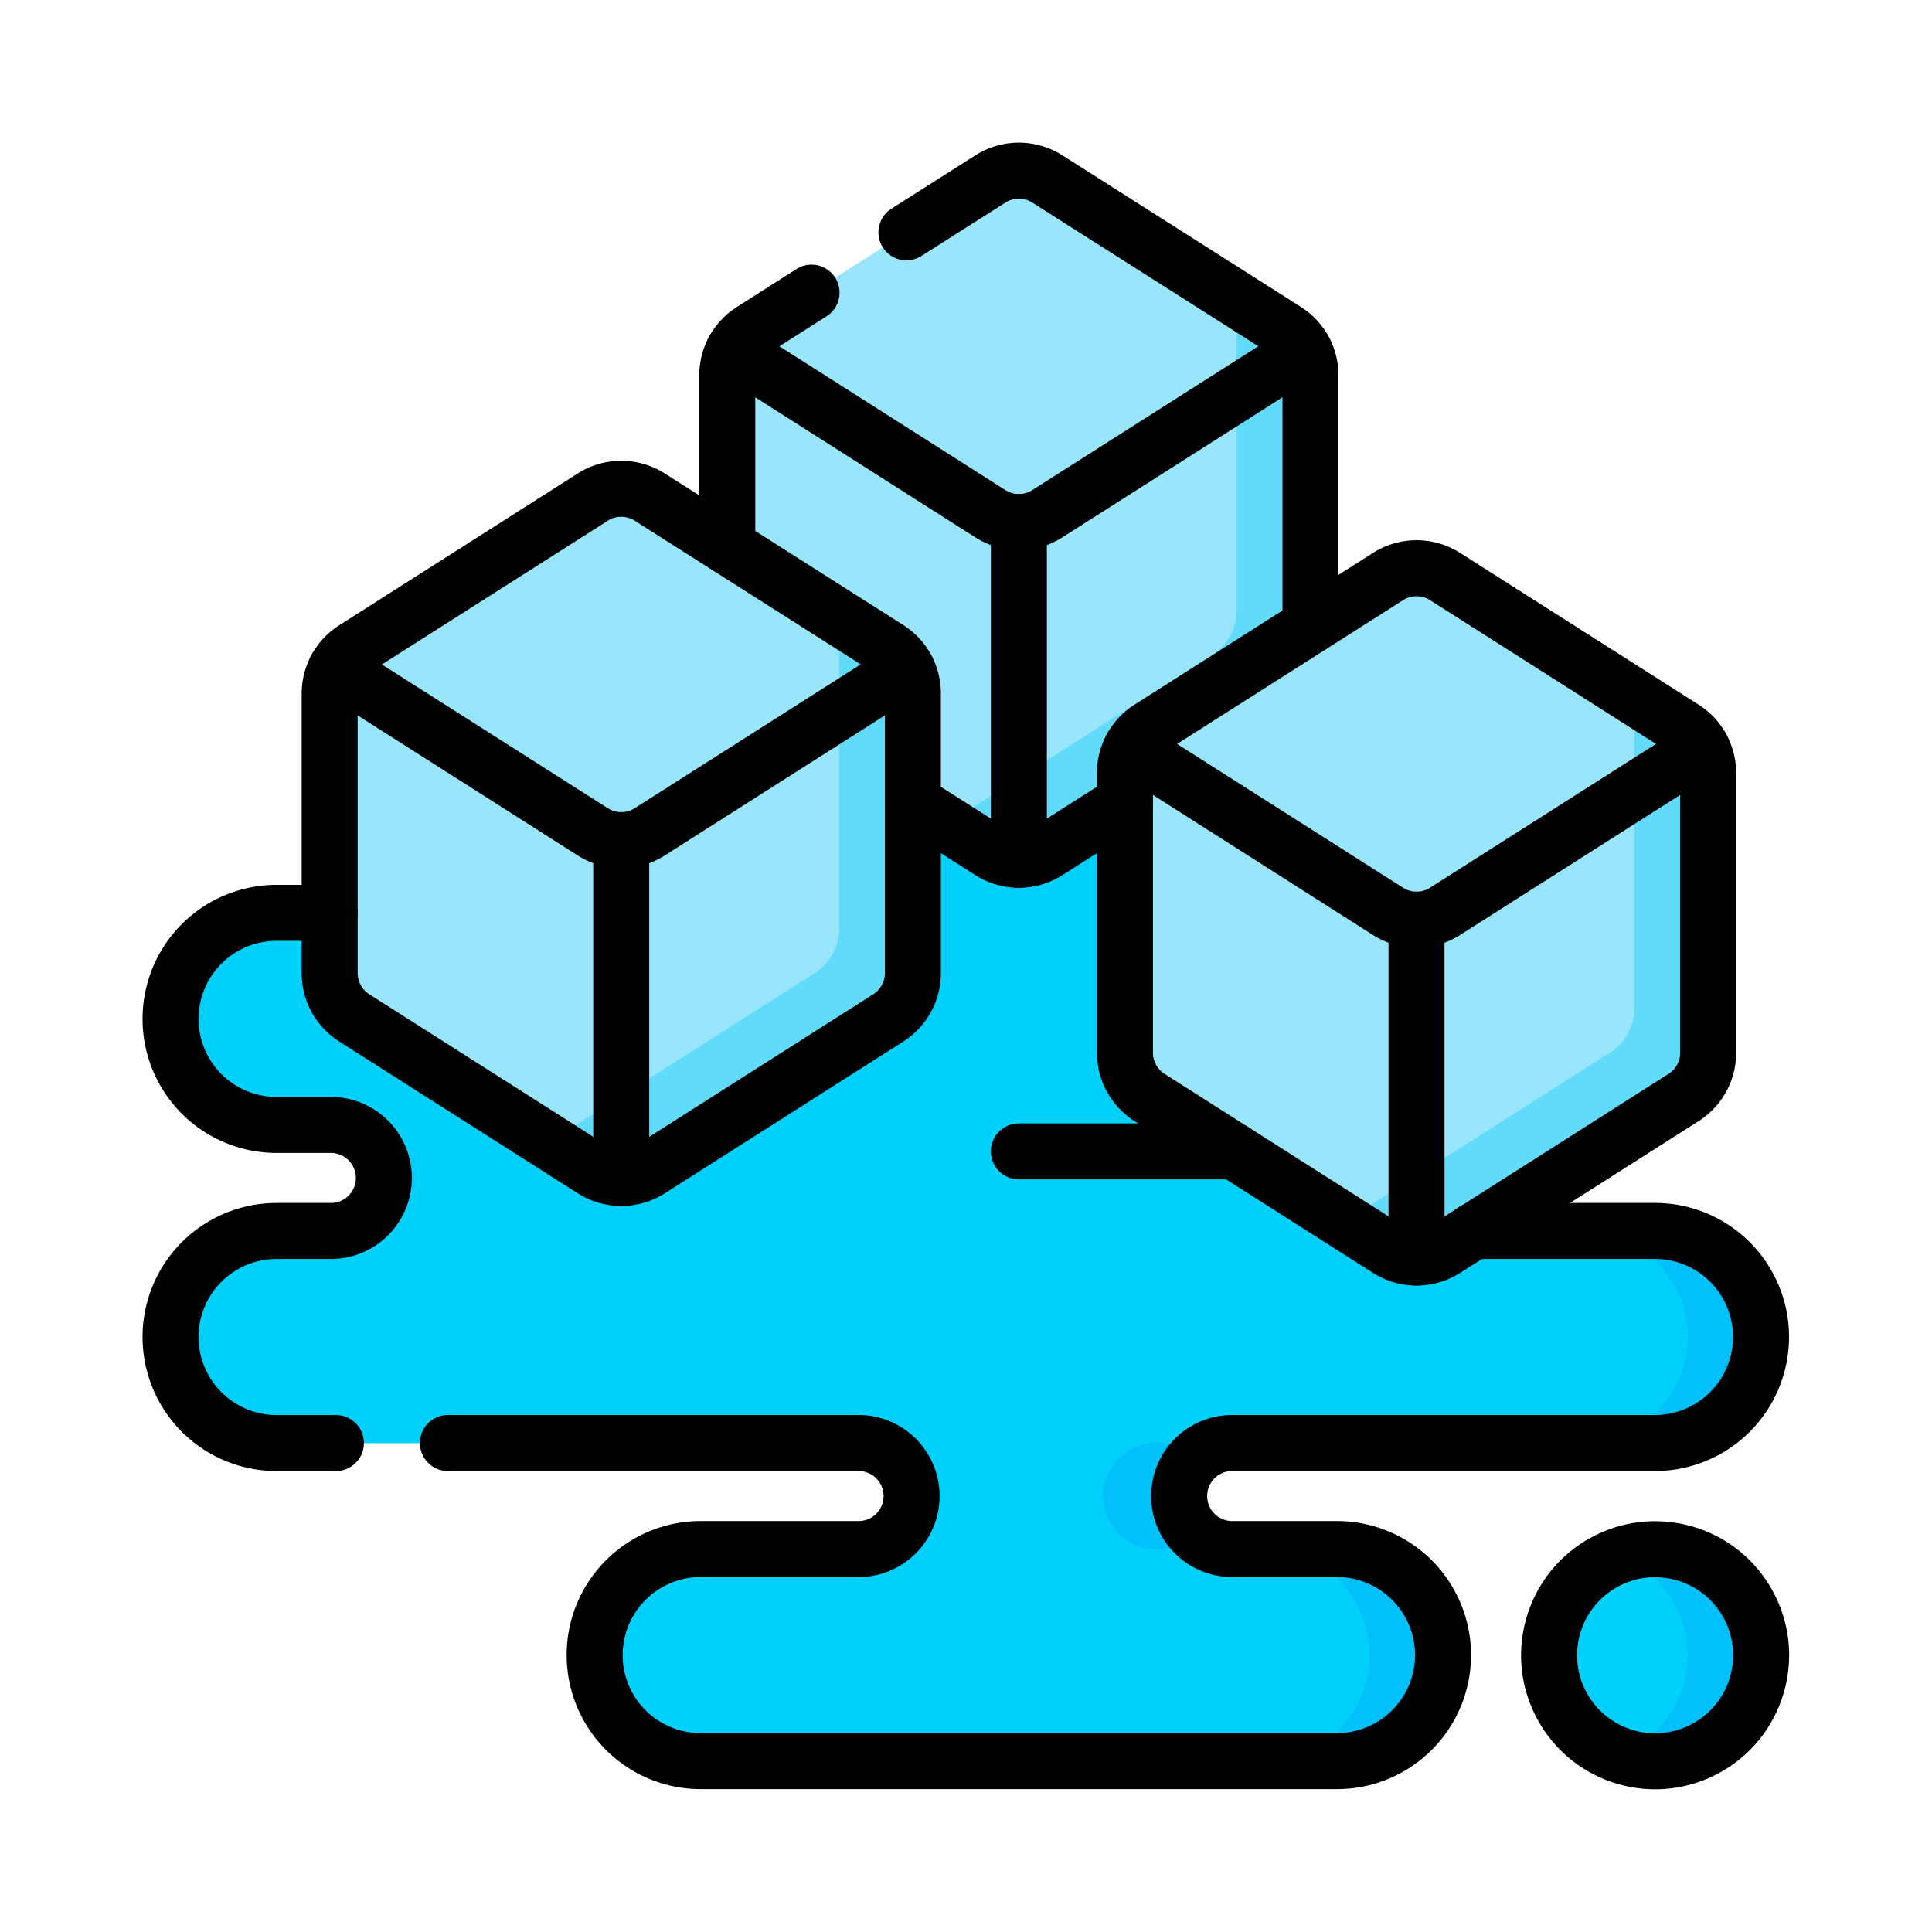 <svg xmlns="http://www.w3.org/2000/svg" width="69" height="69" viewBox="0 0 69 69">
  <g id="Grupo_1114065" data-name="Grupo 1114065" transform="translate(-1233.051 -4433)">
    <rect id="Rectángulo_404782" data-name="Rectángulo 404782" width="69" height="69" transform="translate(1233.051 4433)" fill="none"/>
    <g id="Grupo_1114064" data-name="Grupo 1114064" transform="translate(1231.642 4431.591)">
      <g id="Grupo_1114059" data-name="Grupo 1114059" transform="translate(7.5 7.5)">
        <path id="Trazado_999844" data-name="Trazado 999844" d="M27.927,196.5H11.287a3.787,3.787,0,0,0,0,7.574h1.894a1.894,1.894,0,1,1,0,3.787H11.287a3.787,3.787,0,0,0,0,7.574H32.116a1.894,1.894,0,0,1,0,3.787H26.436a3.787,3.787,0,1,0,0,7.574H49.158a3.787,3.787,0,1,0,0-7.574H45.371a1.894,1.894,0,0,1,0-3.787H60.52a3.787,3.787,0,1,0,0-7.574H54.038v-16.9H32.079Z" transform="translate(-7.5 -169.985)" fill="#01d0fb"/>
        <circle id="Elipse_12025" data-name="Elipse 12025" cx="3.787" cy="3.787" r="3.787" transform="translate(48.464 55.84) rotate(-76.714)" fill="#01d0fb"/>
        <g id="Grupo_1114055" data-name="Grupo 1114055" transform="translate(33.349 37.871)">
          <g id="Grupo_1114054" data-name="Grupo 1114054">
            <g id="Grupo_1114051" data-name="Grupo 1114051" transform="translate(0 7.574)">
              <path id="Trazado_999845" data-name="Trazado 999845" d="M303.789,405.1H301.16a1.894,1.894,0,1,0,0,3.787h2.629a1.894,1.894,0,0,1,0-3.787Z" transform="translate(-299.266 -405.1)" fill="#01c0fa"/>
            </g>
            <g id="Grupo_1114052" data-name="Grupo 1114052" transform="translate(17.042)">
              <path id="Trazado_999846" data-name="Trazado 999846" d="M451,338.833h-2.629a3.787,3.787,0,1,1,0,7.574H451a3.787,3.787,0,1,0,0-7.574Z" transform="translate(-448.367 -338.833)" fill="#01c0fa"/>
            </g>
            <g id="Grupo_1114053" data-name="Grupo 1114053" transform="translate(5.681 11.361)">
              <path id="Trazado_999847" data-name="Trazado 999847" d="M351.6,438.233h-2.629a3.787,3.787,0,0,1,0,7.574H351.6a3.787,3.787,0,0,0,0-7.574Z" transform="translate(-348.967 -438.233)" fill="#01c0fa"/>
            </g>
          </g>
        </g>
        <path id="Trazado_999848" data-name="Trazado 999848" d="M461.181,438.233a3.779,3.779,0,0,0-1.314.235,3.788,3.788,0,0,1,0,7.105,3.787,3.787,0,1,0,1.314-7.34Z" transform="translate(-408.162 -389)" fill="#01c0fa"/>
        <g id="Grupo_1114056" data-name="Grupo 1114056" transform="translate(19.882 0)">
          <path id="Trazado_999849" data-name="Trazado 999849" d="M188.651,30.423l.432.192,1.924.555,8.91-6.1V12.4l-.857-.671L192.88,7.8a1.894,1.894,0,0,0-2.033,0l-8.521,5.422a1.893,1.893,0,0,0-.877,1.6V24.8a1.894,1.894,0,0,0,.877,1.6l6.325,4.025Z" transform="translate(-181.449 -7.5)" fill="#99e6fc"/>
          <path id="Trazado_999850" data-name="Trazado 999850" d="M257.2,45.983l-2.342-1.49a1.894,1.894,0,0,1,.59,1.373v10.1a1.894,1.894,0,0,1-.877,1.6l-8.521,5.423a1.892,1.892,0,0,1-1.6.2l2.2,1.4a1.894,1.894,0,0,0,2.033,0l8.521-5.422a1.894,1.894,0,0,0,.877-1.6V47.581A1.893,1.893,0,0,0,257.2,45.983Z" transform="translate(-237.253 -40.265)" fill="#62dbfb"/>
        </g>
        <g id="Grupo_1114057" data-name="Grupo 1114057" transform="translate(5.681 11.361)">
          <path id="Trazado_999851" data-name="Trazado 999851" d="M64.4,129.823l.432.192,1.924.555,8.91-6.1V111.8l-.857-.671L68.631,107.2a1.894,1.894,0,0,0-2.033,0l-8.521,5.423a1.893,1.893,0,0,0-.877,1.6V124.2a1.894,1.894,0,0,0,.877,1.6l6.324,4.025Z" transform="translate(-57.2 -106.9)" fill="#99e6fc"/>
          <path id="Trazado_999852" data-name="Trazado 999852" d="M132.955,145.383l-2.342-1.49a1.894,1.894,0,0,1,.59,1.373v10.1a1.894,1.894,0,0,1-.877,1.6l-8.521,5.423a1.893,1.893,0,0,1-1.6.2l2.2,1.4a1.894,1.894,0,0,0,2.033,0l8.521-5.423a1.894,1.894,0,0,0,.877-1.6v-9.984A1.893,1.893,0,0,0,132.955,145.383Z" transform="translate(-113.003 -139.665)" fill="#62dbfb"/>
        </g>
        <g id="Grupo_1114058" data-name="Grupo 1114058" transform="translate(34.084 14.202)">
          <path id="Trazado_999853" data-name="Trazado 999853" d="M312.9,154.674l.432.192,1.924.555,8.91-6.1V136.651l-.857-.671-6.179-3.932a1.894,1.894,0,0,0-2.033,0l-8.521,5.422a1.893,1.893,0,0,0-.877,1.6v9.984a1.894,1.894,0,0,0,.877,1.6l6.324,4.025Z" transform="translate(-305.7 -131.751)" fill="#99e6fc"/>
          <path id="Trazado_999854" data-name="Trazado 999854" d="M381.456,170.233l-2.342-1.49a1.894,1.894,0,0,1,.59,1.373v10.1a1.894,1.894,0,0,1-.877,1.6l-8.521,5.422a1.893,1.893,0,0,1-1.6.2l2.2,1.4a1.894,1.894,0,0,0,2.033,0l8.521-5.423a1.893,1.893,0,0,0,.877-1.6v-9.984A1.894,1.894,0,0,0,381.456,170.233Z" transform="translate(-361.504 -164.515)" fill="#62dbfb"/>
        </g>
      </g>
      <g id="Grupo_1114063" data-name="Grupo 1114063" transform="translate(7.5 7.5)">
        <g id="Grupo_1114060" data-name="Grupo 1114060" transform="translate(19.883 0)">
          <path id="Trazado_999855" data-name="Trazado 999855" d="M203.8,63.669l-9.172,5.837a1.894,1.894,0,0,1-2.033,0l-9.172-5.837" transform="translate(-183.198 -57.249)" fill="none" stroke="#000" stroke-linecap="round" stroke-linejoin="round" stroke-miterlimit="10" stroke-width="2"/>
          <path id="Trazado_999856" data-name="Trazado 999856" d="M239.433,204.852l2.771,1.763a1.894,1.894,0,0,0,2.033,0l2.771-1.763" transform="translate(-232.806 -182.295)" fill="none" stroke="#000" stroke-linecap="round" stroke-linejoin="round" stroke-miterlimit="10" stroke-width="2"/>
          <path id="Trazado_999857" data-name="Trazado 999857" d="M184.461,45.655l-2.133,1.357a1.894,1.894,0,0,0-.877,1.6v6.1" transform="translate(-181.451 -41.294)" fill="none" stroke="#000" stroke-linecap="round" stroke-linejoin="round" stroke-miterlimit="10" stroke-width="2"/>
          <path id="Trazado_999858" data-name="Trazado 999858" d="M251.886,23.761V14.816a1.894,1.894,0,0,0-.877-1.6L242.488,7.8a1.894,1.894,0,0,0-2.033,0l-3,1.907" transform="translate(-231.057 -7.5)" fill="none" stroke="#000" stroke-linecap="round" stroke-linejoin="round" stroke-miterlimit="10" stroke-width="2"/>
          <line id="Línea_576" data-name="Línea 576" y2="12.063" transform="translate(10.415 12.553)" fill="none" stroke="#000" stroke-linecap="round" stroke-linejoin="round" stroke-miterlimit="10" stroke-width="2"/>
        </g>
        <g id="Grupo_1114061" data-name="Grupo 1114061" transform="translate(5.681 11.361)">
          <path id="Trazado_999859" data-name="Trazado 999859" d="M79.551,163.069l-9.172,5.837a1.894,1.894,0,0,1-2.033,0l-9.172-5.837" transform="translate(-58.947 -156.649)" fill="none" stroke="#000" stroke-linecap="round" stroke-linejoin="round" stroke-miterlimit="10" stroke-width="2"/>
          <path id="Trazado_999860" data-name="Trazado 999860" d="M66.6,107.2l-8.521,5.423a1.894,1.894,0,0,0-.877,1.6V124.2a1.894,1.894,0,0,0,.877,1.6l8.521,5.423a1.894,1.894,0,0,0,2.033,0l8.521-5.423a1.894,1.894,0,0,0,.877-1.6v-9.984a1.894,1.894,0,0,0-.877-1.6L68.631,107.2A1.894,1.894,0,0,0,66.6,107.2Z" transform="translate(-57.2 -106.9)" fill="none" stroke="#000" stroke-linecap="round" stroke-linejoin="round" stroke-miterlimit="10" stroke-width="2"/>
          <line id="Línea_577" data-name="Línea 577" y2="12.063" transform="translate(10.415 12.553)" fill="none" stroke="#000" stroke-linecap="round" stroke-linejoin="round" stroke-miterlimit="10" stroke-width="2"/>
        </g>
        <g id="Grupo_1114062" data-name="Grupo 1114062" transform="translate(34.084 14.202)">
          <path id="Trazado_999861" data-name="Trazado 999861" d="M328.051,187.919l-9.172,5.837a1.894,1.894,0,0,1-2.033,0l-9.172-5.837" transform="translate(-307.447 -181.499)" fill="none" stroke="#000" stroke-linecap="round" stroke-linejoin="round" stroke-miterlimit="10" stroke-width="2"/>
          <path id="Trazado_999862" data-name="Trazado 999862" d="M315.1,132.046l-8.521,5.422a1.893,1.893,0,0,0-.877,1.6v9.984a1.894,1.894,0,0,0,.877,1.6l8.521,5.423a1.894,1.894,0,0,0,2.033,0l8.521-5.423a1.893,1.893,0,0,0,.877-1.6v-9.984a1.894,1.894,0,0,0-.877-1.6l-8.521-5.422A1.894,1.894,0,0,0,315.1,132.046Z" transform="translate(-305.7 -131.75)" fill="none" stroke="#000" stroke-linecap="round" stroke-linejoin="round" stroke-miterlimit="10" stroke-width="2"/>
          <line id="Línea_578" data-name="Línea 578" y2="12.063" transform="translate(10.415 12.553)" fill="none" stroke="#000" stroke-linecap="round" stroke-linejoin="round" stroke-miterlimit="10" stroke-width="2"/>
        </g>
        <path id="Trazado_999863" data-name="Trazado 999863" d="M13.406,258.37H11.287a3.787,3.787,0,1,1,0-7.574h1.894a1.894,1.894,0,1,0,0-3.787H11.287a3.787,3.787,0,0,1,0-7.574h1.894" transform="translate(-7.5 -212.924)" fill="none" stroke="#000" stroke-linecap="round" stroke-linejoin="round" stroke-miterlimit="10" stroke-width="2"/>
        <path id="Trazado_999864" data-name="Trazado 999864" d="M130.8,338.833h6.482a3.787,3.787,0,1,1,0,7.574H122.138a1.894,1.894,0,0,0,0,3.787h3.787a3.787,3.787,0,1,1,0,7.574H103.2a3.787,3.787,0,1,1,0-7.574h5.681a1.894,1.894,0,0,0,0-3.787H94.173" transform="translate(-84.266 -300.962)" fill="none" stroke="#000" stroke-linecap="round" stroke-linejoin="round" stroke-miterlimit="10" stroke-width="2"/>
        <circle id="Elipse_12026" data-name="Elipse 12026" cx="3.787" cy="3.787" r="3.787" transform="translate(48.464 55.84) rotate(-76.714)" fill="none" stroke="#000" stroke-linecap="round" stroke-linejoin="round" stroke-miterlimit="10" stroke-width="2"/>
        <line id="Línea_579" data-name="Línea 579" x2="7.699" transform="translate(30.297 35.031)" fill="none" stroke="#000" stroke-linecap="round" stroke-linejoin="round" stroke-miterlimit="10" stroke-width="2"/>
      </g>
    </g>
  </g>
</svg>

